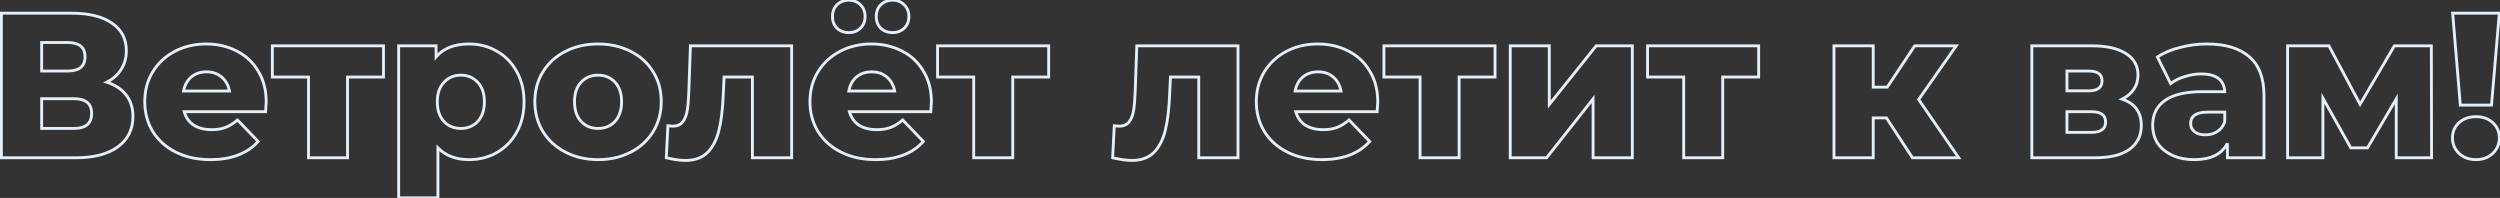 <svg width="1743" height="138" viewBox="0 0 1743 138" fill="none" xmlns="http://www.w3.org/2000/svg">
<rect x="0" y="0" width="1743" height="138" fill="#333333" stroke="none"/>
<path d="M74.404 57.296L73.957 56.402L71.767 57.496L74.097 58.248L74.404 57.296ZM87.94 66.224L87.145 66.83L87.149 66.836L87.154 66.842L87.94 66.224ZM82.18 102.368L82.773 103.173L82.775 103.172L82.18 102.368ZM0.964 110H-0.036V111H0.964V110ZM0.964 9.2V8.2H-0.036V9.2H0.964ZM78.004 16.112L77.433 16.933L77.44 16.938L77.447 16.942L78.004 16.112ZM84.484 48.368L83.642 47.828L83.637 47.836L83.632 47.844L84.484 48.368ZM29.044 49.52H28.044V50.52H29.044V49.52ZM29.044 29.648V28.648H28.044V29.648H29.044ZM29.044 68.816V67.816H28.044V68.816H29.044ZM29.044 89.552H28.044V90.552H29.044V89.552ZM74.097 58.248C79.901 60.12 84.223 62.995 87.145 66.83L88.736 65.618C85.513 61.389 80.811 58.312 74.711 56.344L74.097 58.248ZM87.154 66.842C90.162 70.67 91.692 75.434 91.692 81.2H93.692C93.692 75.062 92.054 69.842 88.726 65.606L87.154 66.842ZM91.692 81.2C91.692 89.82 88.331 96.574 81.585 101.564L82.775 103.172C90.045 97.794 93.692 90.436 93.692 81.2H91.692ZM81.587 101.563C74.912 106.476 65.314 109 52.66 109V111C65.542 111 75.624 108.436 82.773 103.173L81.587 101.563ZM52.66 109H0.964V111H52.66V109ZM1.964 110V9.2H-0.036V110H1.964ZM0.964 10.2H49.924V8.2H0.964V10.2ZM49.924 10.2C61.912 10.2 71.041 12.486 77.433 16.933L78.575 15.291C71.719 10.522 62.128 8.2 49.924 8.2V10.2ZM77.447 16.942C83.88 21.262 87.084 27.377 87.084 35.408H89.084C89.084 26.735 85.569 19.986 78.561 15.282L77.447 16.942ZM87.084 35.408C87.084 40.133 85.929 44.261 83.642 47.828L85.326 48.908C87.84 44.986 89.084 40.475 89.084 35.408H87.084ZM83.632 47.844C81.438 51.41 78.227 54.266 73.957 56.402L74.851 58.19C79.413 55.91 82.922 52.814 85.336 48.892L83.632 47.844ZM29.044 50.52H47.188V48.52H29.044V50.52ZM47.188 50.52C51.332 50.52 54.625 49.673 56.895 47.809C59.202 45.913 60.284 43.108 60.284 39.584H58.284C58.284 42.684 57.35 44.847 55.625 46.263C53.863 47.711 51.108 48.52 47.188 48.52V50.52ZM60.284 39.584C60.284 36.06 59.202 33.255 56.895 31.359C54.625 29.495 51.332 28.648 47.188 28.648V30.648C51.108 30.648 53.863 31.457 55.625 32.905C57.35 34.321 58.284 36.484 58.284 39.584H60.284ZM47.188 28.648H29.044V30.648H47.188V28.648ZM28.044 29.648V49.52H30.044V29.648H28.044ZM51.508 90.552C55.754 90.552 59.125 89.654 61.443 87.686C63.793 85.692 64.892 82.745 64.892 79.04H62.892C62.892 82.343 61.927 84.652 60.149 86.162C58.34 87.698 55.518 88.552 51.508 88.552V90.552ZM64.892 79.04C64.892 75.422 63.787 72.545 61.433 70.601C59.115 68.687 55.749 67.816 51.508 67.816V69.816C55.524 69.816 58.349 70.649 60.159 72.143C61.933 73.607 62.892 75.842 62.892 79.04H64.892ZM51.508 67.816H29.044V69.816H51.508V67.816ZM28.044 68.816V89.552H30.044V68.816H28.044ZM29.044 90.552H51.508V88.552H29.044V90.552ZM185.16 77.888V78.888H186.096L186.158 77.954L185.16 77.888ZM128.424 77.888V76.888H127.099L127.463 78.163L128.424 77.888ZM135.048 87.248L134.488 88.076L134.502 88.086L134.516 88.095L135.048 87.248ZM157.224 88.832L156.87 87.897L156.859 87.901L157.224 88.832ZM165.576 83.648L166.297 82.955L165.641 82.272L164.923 82.891L165.576 83.648ZM179.976 98.624L180.72 99.292L181.341 98.601L180.697 97.931L179.976 98.624ZM122.664 106.112L123.112 105.218L122.664 106.112ZM106.536 91.712L105.682 92.232L105.688 92.242L106.536 91.712ZM106.392 50.24L105.538 49.72L105.536 49.724L106.392 50.24ZM121.8 35.84L121.332 34.956L121.8 35.84ZM165 35.552L164.542 36.441L164.553 36.446L165 35.552ZM179.976 49.52L179.116 50.031L179.121 50.038L179.126 50.046L179.976 49.52ZM133.32 53.696L132.68 52.928L132.674 52.933L132.667 52.939L133.32 53.696ZM127.992 63.488L127.009 63.305L126.789 64.488H127.992V63.488ZM159.96 63.488V64.488H161.164L160.943 63.305L159.96 63.488ZM154.488 53.696L153.835 54.453L153.842 54.459L153.848 54.464L154.488 53.696ZM184.592 71.12C184.592 71.113 184.592 71.141 184.587 71.238C184.583 71.323 184.576 71.44 184.567 71.592C184.549 71.896 184.522 72.329 184.486 72.892C184.414 74.019 184.307 75.662 184.163 77.822L186.158 77.954C186.444 73.671 186.592 71.356 186.592 71.12H184.592ZM185.16 76.888H128.424V78.888H185.16V76.888ZM127.463 78.163C128.675 82.405 131.016 85.728 134.488 88.076L135.609 86.42C132.552 84.352 130.478 81.435 129.386 77.613L127.463 78.163ZM134.516 88.095C138.072 90.33 142.444 91.416 147.576 91.416V89.416C142.724 89.416 138.745 88.39 135.58 86.401L134.516 88.095ZM147.576 91.416C151.41 91.416 154.757 90.876 157.59 89.763L156.859 87.901C154.316 88.9 151.23 89.416 147.576 89.416V91.416ZM157.579 89.767C160.494 88.661 163.377 86.864 166.229 84.405L164.923 82.891C162.208 85.232 159.522 86.891 156.87 87.897L157.579 89.767ZM164.855 84.341L179.255 99.317L180.697 97.931L166.297 82.955L164.855 84.341ZM179.232 97.956C171.889 106.136 161.107 110.296 146.712 110.296V112.296C161.502 112.296 172.896 108.008 180.72 99.292L179.232 97.956ZM146.712 110.296C137.72 110.296 129.862 108.593 123.112 105.218L122.217 107.006C129.291 110.543 137.465 112.296 146.712 112.296V110.296ZM123.112 105.218C116.353 101.838 111.12 97.159 107.384 91.182L105.688 92.242C109.632 98.552 115.152 103.474 122.217 107.006L123.112 105.218ZM107.39 91.192C103.749 85.217 101.92 78.44 101.92 70.832H99.92C99.92 78.776 101.835 85.919 105.682 92.232L107.39 91.192ZM101.92 70.832C101.92 63.318 103.703 56.635 107.249 50.757L105.536 49.724C101.786 55.941 99.92 62.986 99.92 70.832H101.92ZM107.246 50.76C110.894 44.774 115.895 40.098 122.268 36.724L121.332 34.956C114.65 38.494 109.379 43.418 105.538 49.72L107.246 50.76ZM122.268 36.724C128.637 33.352 135.818 31.656 143.832 31.656V29.656C135.527 29.656 128.019 31.416 121.332 34.956L122.268 36.724ZM143.832 31.656C151.464 31.656 158.361 33.256 164.542 36.441L165.458 34.663C158.968 31.32 151.753 29.656 143.832 29.656V31.656ZM164.553 36.446C170.716 39.528 175.565 44.05 179.116 50.031L180.836 49.01C177.091 42.702 171.957 37.912 165.448 34.658L164.553 36.446ZM179.126 50.046C182.756 55.91 184.592 62.921 184.592 71.12H186.592C186.592 62.615 184.684 55.225 180.827 48.994L179.126 50.046ZM143.976 49.096C139.55 49.096 135.763 50.359 132.68 52.928L133.96 54.464C136.638 52.233 139.955 51.096 143.976 51.096V49.096ZM132.667 52.939C129.687 55.508 127.813 58.987 127.009 63.305L128.975 63.671C129.708 59.733 131.386 56.684 133.973 54.453L132.667 52.939ZM127.992 64.488H159.96V62.488H127.992V64.488ZM160.943 63.305C160.138 58.977 158.209 55.495 155.128 52.928L153.848 54.464C156.528 56.697 158.246 59.743 158.977 63.671L160.943 63.305ZM155.141 52.939C152.149 50.359 148.402 49.096 143.976 49.096V51.096C147.999 51.096 151.26 52.233 153.835 54.453L155.141 52.939ZM267.357 53.696V54.696H268.357V53.696H267.357ZM242.301 53.696V52.696H241.301V53.696H242.301ZM242.301 110V111H243.301V110H242.301ZM215.085 110H214.085V111H215.085V110ZM215.085 53.696H216.085V52.696H215.085V53.696ZM189.885 53.696H188.885V54.696H189.885V53.696ZM189.885 31.952V30.952H188.885V31.952H189.885ZM267.357 31.952H268.357V30.952H267.357V31.952ZM267.357 52.696H242.301V54.696H267.357V52.696ZM241.301 53.696V110H243.301V53.696H241.301ZM242.301 109H215.085V111H242.301V109ZM216.085 110V53.696H214.085V110H216.085ZM215.085 52.696H189.885V54.696H215.085V52.696ZM190.885 53.696V31.952H188.885V53.696H190.885ZM189.885 32.952H267.357V30.952H189.885V32.952ZM266.357 31.952V53.696H268.357V31.952H266.357ZM346.358 35.696L345.854 36.56L345.863 36.565L345.871 36.569L346.358 35.696ZM360.182 49.808L359.305 50.288L359.309 50.296L359.314 50.304L360.182 49.808ZM360.182 92.288L359.311 91.798L359.308 91.802L360.182 92.288ZM346.358 106.4L346.851 107.27L346.856 107.267L346.358 106.4ZM305.318 103.088L306.032 102.387L304.318 100.643V103.088H305.318ZM305.318 137.936V138.936H306.318V137.936H305.318ZM277.958 137.936H276.958V138.936H277.958V137.936ZM277.958 31.952V30.952H276.958V31.952H277.958ZM304.022 31.952H305.022V30.952H304.022V31.952ZM304.022 39.728H303.022V42.47L304.787 40.372L304.022 39.728ZM333.11 84.656L333.838 85.341L333.843 85.336L333.848 85.331L333.11 84.656ZM333.11 57.44L332.372 58.115L332.377 58.12L332.382 58.125L333.11 57.44ZM309.494 57.44L310.222 58.125L310.227 58.12L310.232 58.115L309.494 57.44ZM309.494 84.656L308.756 85.331L308.761 85.336L308.766 85.341L309.494 84.656ZM327.062 31.656C334.001 31.656 340.257 33.295 345.854 36.56L346.862 34.832C340.939 31.377 334.331 29.656 327.062 29.656V31.656ZM345.871 36.569C351.555 39.737 356.031 44.301 359.305 50.288L361.06 49.328C357.613 43.026 352.873 38.182 346.845 34.822L345.871 36.569ZM359.314 50.304C362.671 56.179 364.366 63.058 364.366 70.976H366.366C366.366 62.766 364.606 55.533 361.05 49.312L359.314 50.304ZM364.366 70.976C364.366 78.893 362.671 85.824 359.311 91.798L361.054 92.778C364.605 86.464 366.366 79.187 366.366 70.976H364.366ZM359.308 91.802C356.034 97.695 351.555 102.266 345.861 105.533L346.856 107.267C352.874 103.814 357.61 98.977 361.056 92.774L359.308 91.802ZM345.865 105.53C340.266 108.703 334.006 110.296 327.062 110.296V112.296C334.326 112.296 340.93 110.625 346.851 107.27L345.865 105.53ZM327.062 110.296C318.156 110.296 311.184 107.632 306.032 102.387L304.605 103.789C310.204 109.488 317.728 112.296 327.062 112.296V110.296ZM304.318 103.088V137.936H306.318V103.088H304.318ZM305.318 136.936H277.958V138.936H305.318V136.936ZM278.958 137.936V31.952H276.958V137.936H278.958ZM277.958 32.952H304.022V30.952H277.958V32.952ZM303.022 31.952V39.728H305.022V31.952H303.022ZM304.787 40.372C309.632 34.613 316.99 31.656 327.062 31.656V29.656C316.59 29.656 308.589 32.747 303.257 39.084L304.787 40.372ZM321.302 90.552C326.356 90.552 330.563 88.822 333.838 85.341L332.382 83.971C329.513 87.019 325.848 88.552 321.302 88.552V90.552ZM333.848 85.331C337.13 81.741 338.718 76.917 338.718 70.976H336.718C336.718 76.555 335.234 80.851 332.372 83.981L333.848 85.331ZM338.718 70.976C338.718 65.037 337.131 60.252 333.838 56.755L332.382 58.125C335.234 61.156 336.718 65.395 336.718 70.976H338.718ZM333.848 56.765C330.575 53.186 326.366 51.4 321.302 51.4V53.4C325.839 53.4 329.501 54.974 332.372 58.115L333.848 56.765ZM321.302 51.4C316.239 51.4 312.029 53.186 308.756 56.765L310.232 58.115C313.103 54.974 316.766 53.4 321.302 53.4V51.4ZM308.766 56.755C305.474 60.252 303.886 65.037 303.886 70.976H305.886C305.886 65.395 307.371 61.156 310.222 58.125L308.766 56.755ZM303.886 70.976C303.886 76.917 305.474 81.741 308.756 85.331L310.232 83.981C307.37 80.851 305.886 76.555 305.886 70.976H303.886ZM308.766 85.341C312.041 88.822 316.248 90.552 321.302 90.552V88.552C316.756 88.552 313.091 87.019 310.222 83.971L308.766 85.341ZM394.345 106.112L394.802 105.223L394.345 106.112ZM378.505 91.712L377.651 92.232L377.657 92.242L378.505 91.712ZM378.505 50.096L377.657 49.566L377.651 49.576L378.505 50.096ZM394.201 35.84L394.653 36.732L394.658 36.729L394.201 35.84ZM439.705 35.84L439.248 36.729L439.258 36.734L439.705 35.84ZM455.401 50.096L454.547 50.616L454.551 50.622L455.401 50.096ZM455.401 91.712L456.255 92.232L455.401 91.712ZM439.705 106.112L439.248 105.223L439.705 106.112ZM428.761 84.656L429.489 85.341L429.494 85.336L429.499 85.331L428.761 84.656ZM428.761 57.296L429.489 56.611L428.761 57.296ZM405.145 57.296L404.417 56.611L405.145 57.296ZM405.145 84.656L404.407 85.331L404.412 85.336L404.417 85.341L405.145 84.656ZM416.953 110.296C408.743 110.296 401.367 108.599 394.802 105.223L393.888 107.001C400.764 110.537 408.459 112.296 416.953 112.296V110.296ZM394.802 105.223C388.235 101.845 383.093 97.166 379.353 91.182L377.657 92.242C381.597 98.546 387.015 103.467 393.888 107.001L394.802 105.223ZM379.359 91.192C375.718 85.217 373.889 78.44 373.889 70.832H371.889C371.889 78.776 373.804 85.919 377.651 92.232L379.359 91.192ZM373.889 70.832C373.889 63.323 375.717 56.593 379.359 50.616L377.651 49.576C373.805 55.887 371.889 62.981 371.889 70.832H373.889ZM379.353 50.626C383.094 44.64 388.188 40.012 394.653 36.732L393.749 34.948C386.967 38.388 381.596 43.264 377.657 49.566L379.353 50.626ZM394.658 36.729C401.221 33.354 408.645 31.656 416.953 31.656V29.656C408.365 29.656 400.621 31.414 393.744 34.951L394.658 36.729ZM416.953 31.656C425.261 31.656 432.685 33.354 439.248 36.729L440.162 34.951C433.285 31.414 425.541 29.656 416.953 29.656V31.656ZM439.258 36.734C445.818 40.014 450.905 44.64 454.547 50.616L456.255 49.576C452.409 43.264 447.033 38.386 440.152 34.946L439.258 36.734ZM454.551 50.622C458.188 56.498 460.017 63.224 460.017 70.832H462.017C462.017 62.888 460.102 55.79 456.251 49.57L454.551 50.622ZM460.017 70.832C460.017 78.44 458.188 85.217 454.547 91.192L456.255 92.232C460.102 85.919 462.017 78.776 462.017 70.832H460.017ZM454.547 91.192C450.904 97.171 445.813 101.846 439.248 105.223L440.162 107.001C447.037 103.466 452.41 98.541 456.255 92.232L454.547 91.192ZM439.248 105.223C432.685 108.598 425.261 110.296 416.953 110.296V112.296C425.541 112.296 433.285 110.538 440.162 107.001L439.248 105.223ZM416.953 90.552C422.007 90.552 426.214 88.822 429.489 85.341L428.033 83.971C425.164 87.019 421.499 88.552 416.953 88.552V90.552ZM429.499 85.331C432.784 81.738 434.369 76.864 434.369 70.832H432.369C432.369 76.512 430.883 80.854 428.023 83.981L429.499 85.331ZM434.369 70.832C434.369 64.893 432.781 60.108 429.489 56.611L428.033 57.981C430.885 61.011 432.369 65.251 432.369 70.832H434.369ZM429.489 56.611C426.214 53.13 422.007 51.4 416.953 51.4V53.4C421.499 53.4 425.164 54.934 428.033 57.981L429.489 56.611ZM416.953 51.4C411.899 51.4 407.692 53.13 404.417 56.611L405.873 57.981C408.742 54.934 412.407 53.4 416.953 53.4V51.4ZM404.417 56.611C401.125 60.108 399.537 64.893 399.537 70.832H401.537C401.537 65.251 403.021 61.011 405.873 57.981L404.417 56.611ZM399.537 70.832C399.537 76.864 401.123 81.738 404.407 85.331L405.883 83.981C403.024 80.854 401.537 76.512 401.537 70.832H399.537ZM404.417 85.341C407.692 88.822 411.899 90.552 416.953 90.552V88.552C412.407 88.552 408.742 87.019 405.873 83.971L404.417 85.341ZM551.931 31.952H552.931V30.952H551.931V31.952ZM551.931 110V111H552.931V110H551.931ZM524.571 110H523.571V111H524.571V110ZM524.571 53.696H525.571V52.696H524.571V53.696ZM504.843 53.696V52.696H503.89L503.844 53.648L504.843 53.696ZM504.267 65.648L503.268 65.6L503.267 65.61L504.267 65.648ZM501.243 90.848L500.272 90.609L501.243 90.848ZM493.179 106.4L493.876 107.116L493.886 107.107L493.179 106.4ZM464.523 110L463.524 109.948L463.481 110.788L464.3 110.975L464.523 110ZM465.675 87.68L465.785 86.686L464.731 86.569L464.676 87.629L465.675 87.68ZM475.899 85.088L476.679 85.713L475.899 85.088ZM479.067 77.456L480.05 77.635L480.051 77.63L479.067 77.456ZM480.219 64.496L481.218 64.532V64.531L480.219 64.496ZM481.371 31.952V30.952H480.405L480.371 31.917L481.371 31.952ZM550.931 31.952V110H552.931V31.952H550.931ZM551.931 109H524.571V111H551.931V109ZM525.571 110V53.696H523.571V110H525.571ZM524.571 52.696H504.843V54.696H524.571V52.696ZM503.844 53.648L503.268 65.6L505.265 65.696L505.841 53.744L503.844 53.648ZM503.267 65.61C502.885 75.748 501.881 84.075 500.272 90.609L502.214 91.087C503.868 84.374 504.88 75.9 505.266 65.686L503.267 65.61ZM500.272 90.609C498.671 97.106 496.054 102.11 492.471 105.693L493.886 107.107C497.791 103.202 500.55 97.838 502.214 91.087L500.272 90.609ZM492.481 105.684C488.967 109.107 484.106 110.872 477.771 110.872V112.872C484.491 112.872 489.902 110.989 493.876 107.116L492.481 105.684ZM477.771 110.872C474.519 110.872 470.186 110.266 464.745 109.025L464.3 110.975C469.804 112.23 474.303 112.872 477.771 112.872V110.872ZM465.521 110.052L466.673 87.731L464.676 87.629L463.524 109.948L465.521 110.052ZM465.564 88.674C467.283 88.865 468.49 88.968 469.131 88.968V86.968C468.619 86.968 467.522 86.879 465.785 86.686L465.564 88.674ZM469.131 88.968C472.34 88.968 474.913 87.92 476.679 85.713L475.118 84.463C473.812 86.096 471.874 86.968 469.131 86.968V88.968ZM476.679 85.713C478.346 83.629 479.454 80.917 480.05 77.635L478.083 77.277C477.527 80.331 476.523 82.707 475.118 84.463L476.679 85.713ZM480.051 77.63C480.639 74.301 481.025 69.929 481.218 64.532L479.219 64.46C479.028 69.815 478.646 74.083 478.082 77.282L480.051 77.63ZM481.218 64.531L482.37 31.987L480.371 31.917L479.219 64.461L481.218 64.531ZM481.371 32.952H551.931V30.952H481.371V32.952ZM648.942 77.888V78.888H649.877L649.939 77.954L648.942 77.888ZM592.206 77.888V76.888H590.88L591.244 78.163L592.206 77.888ZM598.83 87.248L598.269 88.076L598.283 88.086L598.297 88.095L598.83 87.248ZM621.006 88.832L620.651 87.897L620.64 87.901L621.006 88.832ZM629.358 83.648L630.078 82.955L629.422 82.272L628.705 82.891L629.358 83.648ZM643.758 98.624L644.502 99.292L645.122 98.601L644.478 97.931L643.758 98.624ZM586.446 106.112L586.893 105.218L586.446 106.112ZM570.318 91.712L569.464 92.232L569.47 92.242L570.318 91.712ZM570.174 50.24L569.32 49.72L569.317 49.724L570.174 50.24ZM585.582 35.84L585.114 34.956L585.582 35.84ZM628.782 35.552L628.324 36.441L628.334 36.446L628.782 35.552ZM643.758 49.52L642.898 50.031L642.902 50.038L642.907 50.046L643.758 49.52ZM597.102 53.696L596.461 52.928L596.455 52.933L596.449 52.939L597.102 53.696ZM591.774 63.488L590.79 63.305L590.57 64.488H591.774V63.488ZM623.742 63.488V64.488H624.945L624.725 63.305L623.742 63.488ZM618.27 53.696L617.617 54.453L617.623 54.459L617.629 54.464L618.27 53.696ZM583.566 19.712L582.858 20.419L582.875 20.435L582.891 20.451L583.566 19.712ZM583.566 3.296L582.874 2.573L582.866 2.581L582.858 2.589L583.566 3.296ZM599.838 3.296L599.13 4.003L599.138 4.011L599.146 4.019L599.838 3.296ZM599.838 19.712L600.528 20.435L600.529 20.435L599.838 19.712ZM614.094 19.712L613.386 20.419L613.403 20.435L613.419 20.451L614.094 19.712ZM614.094 3.296L613.402 2.573L613.394 2.581L613.386 2.589L614.094 3.296ZM630.366 3.296L629.658 4.003L629.666 4.011L629.674 4.019L630.366 3.296ZM630.366 19.712L631.056 20.435L631.057 20.435L630.366 19.712ZM648.374 71.12C648.374 71.113 648.373 71.141 648.368 71.238C648.364 71.323 648.357 71.44 648.348 71.592C648.33 71.896 648.304 72.329 648.268 72.892C648.196 74.019 648.088 75.662 647.944 77.822L649.939 77.954C650.225 73.671 650.374 71.356 650.374 71.12H648.374ZM648.942 76.888H592.206V78.888H648.942V76.888ZM591.244 78.163C592.456 82.405 594.798 85.728 598.269 88.076L599.39 86.42C596.334 84.352 594.259 81.435 593.167 77.613L591.244 78.163ZM598.297 88.095C601.853 90.33 606.226 91.416 611.358 91.416V89.416C606.506 89.416 602.526 88.39 599.362 86.401L598.297 88.095ZM611.358 91.416C615.191 91.416 618.538 90.876 621.371 89.763L620.64 87.901C618.097 88.9 615.012 89.416 611.358 89.416V91.416ZM621.36 89.767C624.275 88.661 627.158 86.864 630.01 84.405L628.705 82.891C625.989 85.232 623.304 86.891 620.651 87.897L621.36 89.767ZM628.637 84.341L643.037 99.317L644.478 97.931L630.078 82.955L628.637 84.341ZM643.013 97.956C635.67 106.136 624.888 110.296 610.494 110.296V112.296C625.283 112.296 636.677 108.008 644.502 99.292L643.013 97.956ZM610.494 110.296C601.501 110.296 593.643 108.593 586.893 105.218L585.998 107.006C593.072 110.543 601.246 112.296 610.494 112.296V110.296ZM586.893 105.218C580.134 101.838 574.901 97.159 571.166 91.182L569.47 92.242C573.414 98.552 578.933 103.474 585.998 107.006L586.893 105.218ZM571.172 91.192C567.531 85.217 565.702 78.44 565.702 70.832H563.702C563.702 78.776 565.616 85.919 569.464 92.232L571.172 91.192ZM565.702 70.832C565.702 63.318 567.484 56.635 571.03 50.757L569.317 49.724C565.567 55.941 563.702 62.986 563.702 70.832H565.702ZM571.028 50.76C574.675 44.774 579.676 40.098 586.049 36.724L585.114 34.956C578.431 38.494 573.16 43.418 569.32 49.72L571.028 50.76ZM586.049 36.724C592.419 33.352 599.599 31.656 607.614 31.656V29.656C599.308 29.656 591.8 31.416 585.114 34.956L586.049 36.724ZM607.614 31.656C615.245 31.656 622.142 33.256 628.324 36.441L629.24 34.663C622.749 31.32 615.534 29.656 607.614 29.656V31.656ZM628.334 36.446C634.497 39.528 639.347 44.05 642.898 50.031L644.617 49.01C640.872 42.702 635.738 37.912 629.229 34.658L628.334 36.446ZM642.907 50.046C646.537 55.91 648.374 62.921 648.374 71.12H650.374C650.374 62.615 648.466 55.225 644.608 48.994L642.907 50.046ZM607.758 49.096C603.331 49.096 599.544 50.359 596.461 52.928L597.742 54.464C600.419 52.233 603.736 51.096 607.758 51.096V49.096ZM596.449 52.939C593.468 55.508 591.594 58.987 590.79 63.305L592.757 63.671C593.489 59.733 595.167 56.684 597.755 54.453L596.449 52.939ZM591.774 64.488H623.742V62.488H591.774V64.488ZM624.725 63.305C623.919 58.977 621.99 55.495 618.91 52.928L617.629 54.464C620.309 56.697 622.028 59.743 622.758 63.671L624.725 63.305ZM618.922 52.939C615.93 50.359 612.183 49.096 607.758 49.096V51.096C611.78 51.096 615.041 52.233 617.617 54.453L618.922 52.939ZM591.774 21.736C588.734 21.736 586.246 20.805 584.24 18.974L582.891 20.451C585.301 22.651 588.285 23.736 591.774 23.736V21.736ZM584.273 19.005C582.372 17.105 581.398 14.635 581.398 11.504H579.398C579.398 15.093 580.535 18.095 582.858 20.419L584.273 19.005ZM581.398 11.504C581.398 8.373 582.372 5.903 584.273 4.003L582.858 2.589C580.535 4.913 579.398 7.915 579.398 11.504H581.398ZM584.257 4.019C586.265 2.098 588.748 1.128 591.774 1.128V-0.872C588.271 -0.872 585.282 0.27 582.874 2.573L584.257 4.019ZM591.774 1.128C594.799 1.128 597.224 2.097 599.13 4.003L600.545 2.589C598.227 0.271 595.276 -0.872 591.774 -0.872V1.128ZM599.146 4.019C601.136 5.922 602.15 8.387 602.15 11.504H604.15C604.15 7.901 602.955 4.894 600.529 2.573L599.146 4.019ZM602.15 11.504C602.15 14.621 601.136 17.086 599.146 18.989L600.529 20.435C602.955 18.114 604.15 15.107 604.15 11.504H602.15ZM599.147 18.989C597.244 20.806 594.813 21.736 591.774 21.736V23.736C595.262 23.736 598.208 22.65 600.528 20.435L599.147 18.989ZM622.302 21.736C619.262 21.736 616.774 20.805 614.768 18.974L613.419 20.451C615.829 22.651 618.813 23.736 622.302 23.736V21.736ZM614.801 19.005C612.9 17.105 611.926 14.635 611.926 11.504H609.926C609.926 15.093 611.063 18.095 613.386 20.419L614.801 19.005ZM611.926 11.504C611.926 8.373 612.9 5.903 614.801 4.003L613.386 2.589C611.063 4.913 609.926 7.915 609.926 11.504H611.926ZM614.785 4.019C616.793 2.098 619.276 1.128 622.302 1.128V-0.872C618.799 -0.872 615.81 0.27 613.402 2.573L614.785 4.019ZM622.302 1.128C625.327 1.128 627.752 2.097 629.658 4.003L631.073 2.589C628.755 0.271 625.804 -0.872 622.302 -0.872V1.128ZM629.674 4.019C631.664 5.922 632.678 8.387 632.678 11.504H634.678C634.678 7.901 633.483 4.894 631.057 2.573L629.674 4.019ZM632.678 11.504C632.678 14.621 631.664 17.086 629.674 18.989L631.057 20.435C633.483 18.114 634.678 15.107 634.678 11.504H632.678ZM629.675 18.989C627.772 20.806 625.341 21.736 622.302 21.736V23.736C625.79 23.736 628.735 22.65 631.056 20.435L629.675 18.989ZM731.139 53.696V54.696H732.139V53.696H731.139ZM706.083 53.696V52.696H705.083V53.696H706.083ZM706.083 110V111H707.083V110H706.083ZM678.867 110H677.867V111H678.867V110ZM678.867 53.696H679.867V52.696H678.867V53.696ZM653.667 53.696H652.667V54.696H653.667V53.696ZM653.667 31.952V30.952H652.667V31.952H653.667ZM731.139 31.952H732.139V30.952H731.139V31.952ZM731.139 52.696H706.083V54.696H731.139V52.696ZM705.083 53.696V110H707.083V53.696H705.083ZM706.083 109H678.867V111H706.083V109ZM679.867 110V53.696H677.867V110H679.867ZM678.867 52.696H653.667V54.696H678.867V52.696ZM654.667 53.696V31.952H652.667V53.696H654.667ZM653.667 32.952H731.139V30.952H653.667V32.952ZM730.139 31.952V53.696H732.139V31.952H730.139ZM863.134 31.952H864.134V30.952H863.134V31.952ZM863.134 110V111H864.134V110H863.134ZM835.774 110H834.774V111H835.774V110ZM835.774 53.696H836.774V52.696H835.774V53.696ZM816.046 53.696V52.696H815.093L815.047 53.648L816.046 53.696ZM815.47 65.648L814.471 65.6L814.47 65.61L815.47 65.648ZM812.446 90.848L811.475 90.609L812.446 90.848ZM804.382 106.4L805.08 107.116L805.089 107.107L804.382 106.4ZM775.726 110L774.727 109.948L774.684 110.788L775.503 110.975L775.726 110ZM776.878 87.68L776.988 86.686L775.934 86.569L775.879 87.629L776.878 87.68ZM787.102 85.088L787.883 85.713L787.102 85.088ZM790.27 77.456L791.254 77.635L791.254 77.63L790.27 77.456ZM791.422 64.496L792.421 64.532V64.531L791.422 64.496ZM792.574 31.952V30.952H791.608L791.574 31.917L792.574 31.952ZM862.134 31.952V110H864.134V31.952H862.134ZM863.134 109H835.774V111H863.134V109ZM836.774 110V53.696H834.774V110H836.774ZM835.774 52.696H816.046V54.696H835.774V52.696ZM815.047 53.648L814.471 65.6L816.469 65.696L817.045 53.744L815.047 53.648ZM814.47 65.61C814.088 75.748 813.085 84.075 811.475 90.609L813.417 91.087C815.071 84.374 816.084 75.9 816.469 65.686L814.47 65.61ZM811.475 90.609C809.874 97.106 807.257 102.11 803.675 105.693L805.089 107.107C808.994 103.202 811.753 97.838 813.417 91.087L811.475 90.609ZM803.684 105.684C800.17 109.107 795.309 110.872 788.974 110.872V112.872C795.694 112.872 801.105 110.989 805.08 107.116L803.684 105.684ZM788.974 110.872C785.722 110.872 781.389 110.266 775.948 109.025L775.503 110.975C781.007 112.23 785.506 112.872 788.974 112.872V110.872ZM776.724 110.052L777.876 87.731L775.879 87.629L774.727 109.948L776.724 110.052ZM776.767 88.674C778.486 88.865 779.693 88.968 780.334 88.968V86.968C779.822 86.968 778.726 86.879 776.988 86.686L776.767 88.674ZM780.334 88.968C783.543 88.968 786.117 87.92 787.883 85.713L786.321 84.463C785.015 86.096 783.077 86.968 780.334 86.968V88.968ZM787.883 85.713C789.549 83.629 790.657 80.917 791.254 77.635L789.286 77.277C788.731 80.331 787.726 82.707 786.321 84.463L787.883 85.713ZM791.254 77.63C791.842 74.301 792.228 69.929 792.421 64.532L790.422 64.46C790.231 69.815 789.849 74.083 789.285 77.282L791.254 77.63ZM792.421 64.531L793.573 31.987L791.574 31.917L790.422 64.461L792.421 64.531ZM792.574 32.952H863.134V30.952H792.574V32.952ZM960.145 77.888V78.888H961.08L961.142 77.954L960.145 77.888ZM903.409 77.888V76.888H902.083L902.447 78.163L903.409 77.888ZM910.033 87.248L909.472 88.076L909.486 88.086L909.501 88.095L910.033 87.248ZM932.209 88.832L931.854 87.897L931.843 87.901L932.209 88.832ZM940.561 83.648L941.282 82.955L940.625 82.272L939.908 82.891L940.561 83.648ZM954.961 98.624L955.705 99.292L956.326 98.601L955.682 97.931L954.961 98.624ZM897.649 106.112L898.096 105.218L897.649 106.112ZM881.521 91.712L880.667 92.232L880.673 92.242L881.521 91.712ZM881.377 50.24L880.523 49.72L880.52 49.724L881.377 50.24ZM896.785 35.84L896.317 34.956L896.785 35.84ZM939.985 35.552L939.527 36.441L939.537 36.446L939.985 35.552ZM954.961 49.52L954.101 50.031L954.106 50.038L954.11 50.046L954.961 49.52ZM908.305 53.696L907.664 52.928L907.658 52.933L907.652 52.939L908.305 53.696ZM902.977 63.488L901.994 63.305L901.773 64.488H902.977V63.488ZM934.945 63.488V64.488H936.148L935.928 63.305L934.945 63.488ZM929.473 53.696L928.82 54.453L928.826 54.459L928.833 54.464L929.473 53.696ZM959.577 71.12C959.577 71.113 959.576 71.141 959.571 71.238C959.567 71.323 959.56 71.44 959.551 71.592C959.534 71.896 959.507 72.329 959.471 72.892C959.399 74.019 959.291 75.662 959.147 77.822L961.142 77.954C961.428 73.671 961.577 71.356 961.577 71.12H959.577ZM960.145 76.888H903.409V78.888H960.145V76.888ZM902.447 78.163C903.659 82.405 906.001 85.728 909.472 88.076L910.593 86.42C907.537 84.352 905.462 81.435 904.37 77.613L902.447 78.163ZM909.501 88.095C913.056 90.33 917.429 91.416 922.561 91.416V89.416C917.709 89.416 913.729 88.39 910.565 86.401L909.501 88.095ZM922.561 91.416C926.395 91.416 929.741 90.876 932.574 89.763L931.843 87.901C929.3 88.9 926.215 89.416 922.561 89.416V91.416ZM932.563 89.767C935.479 88.661 938.361 86.864 941.214 84.405L939.908 82.891C937.192 85.232 934.507 86.891 931.854 87.897L932.563 89.767ZM939.84 84.341L954.24 99.317L955.682 97.931L941.282 82.955L939.84 84.341ZM954.217 97.956C946.873 106.136 936.091 110.296 921.697 110.296V112.296C936.486 112.296 947.88 108.008 955.705 99.292L954.217 97.956ZM921.697 110.296C912.704 110.296 904.846 108.593 898.096 105.218L897.201 107.006C904.275 110.543 912.449 112.296 921.697 112.296V110.296ZM898.096 105.218C891.337 101.838 886.105 97.159 882.369 91.182L880.673 92.242C884.617 98.552 890.136 103.474 897.201 107.006L898.096 105.218ZM882.375 91.192C878.734 85.217 876.905 78.44 876.905 70.832H874.905C874.905 78.776 876.82 85.919 880.667 92.232L882.375 91.192ZM876.905 70.832C876.905 63.318 878.687 56.635 882.233 50.757L880.52 49.724C876.77 55.941 874.905 62.986 874.905 70.832H876.905ZM882.231 50.76C885.878 44.774 890.879 40.098 897.253 36.724L896.317 34.956C889.634 38.494 884.363 43.418 880.523 49.72L882.231 50.76ZM897.253 36.724C903.622 33.352 910.802 31.656 918.817 31.656V29.656C910.511 29.656 903.004 31.416 896.317 34.956L897.253 36.724ZM918.817 31.656C926.448 31.656 933.345 33.256 939.527 36.441L940.443 34.663C933.952 31.32 926.737 29.656 918.817 29.656V31.656ZM939.537 36.446C945.7 39.528 950.55 44.05 954.101 50.031L955.821 49.01C952.076 42.702 946.941 37.912 940.432 34.658L939.537 36.446ZM954.11 50.046C957.741 55.91 959.577 62.921 959.577 71.12H961.577C961.577 62.615 959.669 55.225 955.811 48.994L954.11 50.046ZM918.961 49.096C914.534 49.096 910.747 50.359 907.664 52.928L908.945 54.464C911.622 52.233 914.939 51.096 918.961 51.096V49.096ZM907.652 52.939C904.671 55.508 902.797 58.987 901.994 63.305L903.96 63.671C904.692 59.733 906.37 56.684 908.958 54.453L907.652 52.939ZM902.977 64.488H934.945V62.488H902.977V64.488ZM935.928 63.305C935.123 58.977 933.193 55.495 930.113 52.928L928.833 54.464C931.512 56.697 933.231 59.743 933.962 63.671L935.928 63.305ZM930.126 52.939C927.133 50.359 923.386 49.096 918.961 49.096V51.096C922.983 51.096 926.244 52.233 928.82 54.453L930.126 52.939ZM1042.34 53.696V54.696H1043.34V53.696H1042.34ZM1017.29 53.696V52.696H1016.29V53.696H1017.29ZM1017.29 110V111H1018.29V110H1017.29ZM990.07 110H989.07V111H990.07V110ZM990.07 53.696H991.07V52.696H990.07V53.696ZM964.87 53.696H963.87V54.696H964.87V53.696ZM964.87 31.952V30.952H963.87V31.952H964.87ZM1042.34 31.952H1043.34V30.952H1042.34V31.952ZM1042.34 52.696H1017.29V54.696H1042.34V52.696ZM1016.29 53.696V110H1018.29V53.696H1016.29ZM1017.29 109H990.07V111H1017.29V109ZM991.07 110V53.696H989.07V110H991.07ZM990.07 52.696H964.87V54.696H990.07V52.696ZM965.87 53.696V31.952H963.87V53.696H965.87ZM964.87 32.952H1042.34V30.952H964.87V32.952ZM1041.34 31.952V53.696H1043.34V31.952H1041.34ZM1052.94 31.952V30.952H1051.94V31.952H1052.94ZM1080.16 31.952H1081.16V30.952H1080.16V31.952ZM1080.16 72.848H1079.16V75.701L1080.94 73.472L1080.16 72.848ZM1112.85 31.952V30.952H1112.37L1112.07 31.328L1112.85 31.952ZM1138.05 31.952H1139.05V30.952H1138.05V31.952ZM1138.05 110V111H1139.05V110H1138.05ZM1110.69 110H1109.69V111H1110.69V110ZM1110.69 68.96H1111.69V66.079L1109.9 68.34L1110.69 68.96ZM1078.29 110V111H1078.77L1079.07 110.62L1078.29 110ZM1052.94 110H1051.94V111H1052.94V110ZM1052.94 32.952H1080.16V30.952H1052.94V32.952ZM1079.16 31.952V72.848H1081.16V31.952H1079.16ZM1080.94 73.472L1113.63 32.576L1112.07 31.328L1079.38 72.224L1080.94 73.472ZM1112.85 32.952H1138.05V30.952H1112.85V32.952ZM1137.05 31.952V110H1139.05V31.952H1137.05ZM1138.05 109H1110.69V111H1138.05V109ZM1111.69 110V68.96H1109.69V110H1111.69ZM1109.9 68.34L1077.5 109.38L1079.07 110.62L1111.47 69.58L1109.9 68.34ZM1078.29 109H1052.94V111H1078.29V109ZM1053.94 110V31.952H1051.94V110H1053.94ZM1226.14 53.696V54.696H1227.14V53.696H1226.14ZM1201.08 53.696V52.696H1200.08V53.696H1201.08ZM1201.08 110V111H1202.08V110H1201.08ZM1173.87 110H1172.87V111H1173.87V110ZM1173.87 53.696H1174.87V52.696H1173.87V53.696ZM1148.67 53.696H1147.67V54.696H1148.67V53.696ZM1148.67 31.952V30.952H1147.67V31.952H1148.67ZM1226.14 31.952H1227.14V30.952H1226.14V31.952ZM1226.14 52.696H1201.08V54.696H1226.14V52.696ZM1200.08 53.696V110H1202.08V53.696H1200.08ZM1201.08 109H1173.87V111H1201.08V109ZM1174.87 110V53.696H1172.87V110H1174.87ZM1173.87 52.696H1148.67V54.696H1173.87V52.696ZM1149.67 53.696V31.952H1147.67V53.696H1149.67ZM1148.67 32.952H1226.14V30.952H1148.67V32.952ZM1225.14 31.952V53.696H1227.14V31.952H1225.14ZM1315.22 82.208L1316.06 81.661L1315.76 81.208H1315.22V82.208ZM1306.01 82.208V81.208H1305.01V82.208H1306.01ZM1306.01 110V111H1307.01V110H1306.01ZM1278.65 110H1277.65V111H1278.65V110ZM1278.65 31.952V30.952H1277.65V31.952H1278.65ZM1306.01 31.952H1307.01V30.952H1306.01V31.952ZM1306.01 60.752H1305.01V61.752H1306.01V60.752ZM1315.8 60.752V61.752H1316.33L1316.63 61.306L1315.8 60.752ZM1334.95 31.952V30.952H1334.41L1334.12 31.398L1334.95 31.952ZM1363.89 31.952L1364.71 32.526L1365.81 30.952H1363.89V31.952ZM1337.69 69.392L1336.87 68.819L1336.47 69.387L1336.86 69.959L1337.69 69.392ZM1365.62 110V111H1367.52L1366.45 109.433L1365.62 110ZM1333.37 110L1332.53 110.547L1332.82 111H1333.37V110ZM1315.22 81.208H1306.01V83.208H1315.22V81.208ZM1305.01 82.208V110H1307.01V82.208H1305.01ZM1306.01 109H1278.65V111H1306.01V109ZM1279.65 110V31.952H1277.65V110H1279.65ZM1278.65 32.952H1306.01V30.952H1278.65V32.952ZM1305.01 31.952V60.752H1307.01V31.952H1305.01ZM1306.01 61.752H1315.8V59.752H1306.01V61.752ZM1316.63 61.306L1335.78 32.506L1334.12 31.398L1314.96 60.198L1316.63 61.306ZM1334.95 32.952H1363.89V30.952H1334.95V32.952ZM1363.07 31.378L1336.87 68.819L1338.5 69.966L1364.71 32.526L1363.07 31.378ZM1336.86 69.959L1364.8 110.567L1366.45 109.433L1338.51 68.825L1336.86 69.959ZM1365.62 109H1333.37V111H1365.62V109ZM1334.2 109.453L1316.06 81.661L1314.38 82.755L1332.53 110.547L1334.2 109.453ZM1479.53 69.104L1479.09 68.205L1476.88 69.277L1479.21 70.053L1479.53 69.104ZM1484.71 104.096L1485.29 104.908L1485.3 104.901L1484.71 104.096ZM1416.6 110H1415.6V111H1416.6V110ZM1416.6 31.952V30.952H1415.6V31.952H1416.6ZM1482.12 37.28L1481.58 38.123L1481.59 38.127L1482.12 37.28ZM1441.08 63.344H1440.08V64.344H1441.08V63.344ZM1441.08 49.52V48.52H1440.08V49.52H1441.08ZM1441.08 77.888V76.888H1440.08V77.888H1441.08ZM1441.08 92.288H1440.08V93.288H1441.08V92.288ZM1479.21 70.053C1483.52 71.491 1486.68 73.665 1488.76 76.532C1490.84 79.397 1491.92 83.043 1491.92 87.536H1493.92C1493.92 82.717 1492.76 78.635 1490.38 75.356C1488 72.079 1484.46 69.693 1479.84 68.155L1479.21 70.053ZM1491.92 87.536C1491.92 94.238 1489.32 99.454 1484.12 103.291L1485.3 104.901C1491.04 100.674 1493.92 94.85 1493.92 87.536H1491.92ZM1484.13 103.284C1478.9 107.045 1471.08 109 1460.52 109V111C1471.27 111 1479.58 109.019 1485.29 104.908L1484.13 103.284ZM1460.52 109H1416.6V111H1460.52V109ZM1417.6 110V31.952H1415.6V110H1417.6ZM1416.6 32.952H1458.5V30.952H1416.6V32.952ZM1458.5 32.952C1468.58 32.952 1476.24 34.715 1481.58 38.123L1482.66 36.437C1476.86 32.741 1468.77 30.952 1458.5 30.952V32.952ZM1481.59 38.127C1486.97 41.505 1489.61 46.184 1489.61 52.256H1491.61C1491.61 45.464 1488.59 40.159 1482.65 36.433L1481.59 38.127ZM1489.61 52.256C1489.61 55.819 1488.7 58.935 1486.9 61.637L1488.57 62.747C1490.61 59.689 1491.61 56.181 1491.61 52.256H1489.61ZM1486.9 61.637C1485.09 64.35 1482.5 66.543 1479.09 68.205L1479.96 70.003C1483.65 68.209 1486.54 65.794 1488.57 62.747L1486.9 61.637ZM1441.08 64.344H1456.05V62.344H1441.08V64.344ZM1456.05 64.344C1459.32 64.344 1461.95 63.744 1463.78 62.383C1465.67 60.981 1466.56 58.888 1466.56 56.288H1464.56C1464.56 58.392 1463.87 59.827 1462.59 60.777C1461.25 61.768 1459.13 62.344 1456.05 62.344V64.344ZM1466.56 56.288C1466.56 53.768 1465.66 51.745 1463.76 50.397C1461.93 49.094 1459.31 48.52 1456.05 48.52V50.52C1459.13 50.52 1461.26 51.074 1462.6 52.027C1463.88 52.935 1464.56 54.296 1464.56 56.288H1466.56ZM1456.05 48.52H1441.08V50.52H1456.05V48.52ZM1440.08 49.52V63.344H1442.08V49.52H1440.08ZM1458.07 93.288C1461.47 93.288 1464.21 92.677 1466.11 91.298C1468.07 89.875 1469.01 87.745 1469.01 85.088H1467.01C1467.01 87.231 1466.29 88.701 1464.94 89.678C1463.53 90.699 1461.29 91.288 1458.07 91.288V93.288ZM1469.01 85.088C1469.01 82.442 1468.1 80.314 1466.19 78.887C1464.34 77.501 1461.67 76.888 1458.36 76.888V78.888C1461.48 78.888 1463.64 79.475 1465 80.489C1466.3 81.463 1467.01 82.934 1467.01 85.088H1469.01ZM1458.36 76.888H1441.08V78.888H1458.36V76.888ZM1440.08 77.888V92.288H1442.08V77.888H1440.08ZM1441.08 93.288H1458.07V91.288H1441.08V93.288ZM1568.23 39.584L1567.57 40.337L1567.58 40.343L1568.23 39.584ZM1578.45 110V111H1579.45V110H1578.45ZM1552.96 110H1551.96V111H1552.96V110ZM1552.96 99.92H1553.96L1552.08 99.459L1552.96 99.92ZM1514.23 108.128L1514.66 107.226L1514.23 108.128ZM1504.15 99.632L1503.29 100.15L1503.3 100.163L1503.31 100.176L1504.15 99.632ZM1509.33 70.112L1509.91 70.927L1509.92 70.92L1509.33 70.112ZM1551.09 63.92V64.92H1552.15L1552.09 63.862L1551.09 63.92ZM1523.16 53.408L1523.44 54.366L1523.45 54.363L1523.46 54.359L1523.16 53.408ZM1513.36 58.304L1512.47 58.748L1513.01 59.85L1513.98 59.09L1513.36 58.304ZM1504.15 39.728L1503.59 38.896L1502.86 39.384L1503.25 40.172L1504.15 39.728ZM1519.84 33.104L1520.09 34.074L1520.1 34.072L1519.84 33.104ZM1545.91 91.712L1546.45 92.554L1545.91 91.712ZM1551.09 84.944L1552.03 85.278L1552.09 85.116V84.944H1551.09ZM1551.09 78.176H1552.09V77.176H1551.09V78.176ZM1530.07 91.856L1529.45 92.641L1530.07 91.856ZM1538.56 31.656C1551.38 31.656 1561 34.601 1567.57 40.337L1568.89 38.831C1561.82 32.663 1551.66 29.656 1538.56 29.656V31.656ZM1567.58 40.343C1574.1 45.947 1577.45 54.646 1577.45 66.656H1579.45C1579.45 54.282 1575.99 44.933 1568.88 38.825L1567.58 40.343ZM1577.45 66.656V110H1579.45V66.656H1577.45ZM1578.45 109H1552.96V111H1578.45V109ZM1553.96 110V99.92H1551.96V110H1553.96ZM1552.08 99.459C1548.37 106.6 1541.12 110.296 1529.92 110.296V112.296C1541.57 112.296 1549.68 108.408 1553.85 100.381L1552.08 99.459ZM1529.92 110.296C1523.99 110.296 1518.91 109.26 1514.66 107.226L1513.8 109.03C1518.37 111.22 1523.76 112.296 1529.92 112.296V110.296ZM1514.66 107.226C1510.38 105.181 1507.18 102.462 1504.99 99.088L1503.31 100.176C1505.73 103.906 1509.24 106.851 1513.8 109.03L1514.66 107.226ZM1505 99.114C1502.9 95.635 1501.84 91.689 1501.84 87.248H1499.84C1499.84 92.023 1500.98 96.333 1503.29 100.15L1505 99.114ZM1501.84 87.248C1501.84 80.156 1504.53 74.757 1509.91 70.927L1508.75 69.297C1502.8 73.531 1499.84 79.556 1499.84 87.248H1501.84ZM1509.92 70.92C1515.33 66.977 1523.81 64.92 1535.54 64.92V62.92C1523.65 62.92 1514.66 64.992 1508.74 69.304L1509.92 70.92ZM1535.54 64.92H1551.09V62.92H1535.54V64.92ZM1552.09 63.862C1551.84 59.504 1550.23 56.107 1547.19 53.831C1544.19 51.585 1539.92 50.536 1534.53 50.536V52.536C1539.7 52.536 1543.48 53.551 1545.99 55.433C1548.47 57.285 1549.87 60.08 1550.09 63.978L1552.09 63.862ZM1534.53 50.536C1530.67 50.536 1526.78 51.179 1522.85 52.457L1523.46 54.359C1527.21 53.141 1530.9 52.536 1534.53 52.536V50.536ZM1522.87 52.45C1518.93 53.632 1515.55 55.316 1512.75 57.518L1513.98 59.09C1516.56 57.068 1519.7 55.488 1523.44 54.366L1522.87 52.45ZM1514.26 57.86L1505.04 39.284L1503.25 40.172L1512.47 58.748L1514.26 57.86ZM1504.7 40.56C1508.91 37.756 1514.03 35.588 1520.09 34.074L1519.6 32.134C1513.37 33.692 1508.03 35.94 1503.59 38.896L1504.7 40.56ZM1520.1 34.072C1526.26 32.46 1532.41 31.656 1538.56 31.656V29.656C1532.24 29.656 1525.91 30.484 1519.59 32.136L1520.1 34.072ZM1537.56 95.016C1540.89 95.016 1543.87 94.205 1546.45 92.554L1545.37 90.87C1543.15 92.291 1540.55 93.016 1537.56 93.016V95.016ZM1546.45 92.554C1549.05 90.885 1550.91 88.44 1552.03 85.278L1550.15 84.61C1549.16 87.4 1547.56 89.466 1545.37 90.87L1546.45 92.554ZM1552.09 84.944V78.176H1550.09V84.944H1552.09ZM1551.09 77.176H1539.28V79.176H1551.09V77.176ZM1539.28 77.176C1535.22 77.176 1532 77.843 1529.77 79.322C1527.46 80.849 1526.33 83.162 1526.33 86.096H1528.33C1528.33 83.75 1529.19 82.103 1530.87 80.99C1532.62 79.829 1535.38 79.176 1539.28 79.176V77.176ZM1526.33 86.096C1526.33 88.79 1527.37 91.004 1529.45 92.641L1530.69 91.071C1529.11 89.828 1528.33 88.202 1528.33 86.096H1526.33ZM1529.45 92.641C1531.5 94.263 1534.24 95.016 1537.56 95.016V93.016C1534.53 93.016 1532.28 92.329 1530.69 91.071L1529.45 92.641ZM1670.66 110H1669.66V111H1670.66V110ZM1670.66 68.96H1671.66V65.278L1669.79 68.454L1670.66 68.96ZM1650.64 103.088V104.088H1651.21L1651.5 103.594L1650.64 103.088ZM1638.98 103.088L1638.1 103.577L1638.39 104.088H1638.98V103.088ZM1619.54 68.384L1620.41 67.895L1618.54 64.553V68.384H1619.54ZM1619.54 110V111H1620.54V110H1619.54ZM1594.91 110H1593.91V111H1594.91V110ZM1594.91 31.952V30.952H1593.91V31.952H1594.91ZM1623.71 31.952L1624.59 31.481L1624.31 30.952H1623.71V31.952ZM1645.46 72.704L1644.57 73.175L1645.41 74.751L1646.32 73.21L1645.46 72.704ZM1669.36 31.952V30.952H1668.79L1668.5 31.446L1669.36 31.952ZM1695.14 31.952L1696.14 31.95L1696.13 30.952H1695.14V31.952ZM1695.28 110V111H1696.28L1696.28 109.998L1695.28 110ZM1671.66 110V68.96H1669.66V110H1671.66ZM1669.79 68.454L1649.78 102.582L1651.5 103.594L1671.52 69.466L1669.79 68.454ZM1650.64 102.088H1638.98V104.088H1650.64V102.088ZM1639.85 102.599L1620.41 67.895L1618.66 68.873L1638.1 103.577L1639.85 102.599ZM1618.54 68.384V110H1620.54V68.384H1618.54ZM1619.54 109H1594.91V111H1619.54V109ZM1595.91 110V31.952H1593.91V110H1595.91ZM1594.91 32.952H1623.71V30.952H1594.91V32.952ZM1622.83 32.423L1644.57 73.175L1646.34 72.233L1624.59 31.481L1622.83 32.423ZM1646.32 73.21L1670.22 32.458L1668.5 31.446L1644.59 72.198L1646.32 73.21ZM1669.36 32.952H1695.14V30.952H1669.36V32.952ZM1694.14 31.954L1694.28 110.002L1696.28 109.998L1696.14 31.95L1694.14 31.954ZM1695.28 109H1670.66V111H1695.28V109ZM1710 9.2V8.2H1708.91L1709 9.283L1710 9.2ZM1742.54 9.2L1743.54 9.285L1743.63 8.2H1742.54V9.2ZM1737.07 73.28V74.28H1737.99L1738.06 73.365L1737.07 73.28ZM1715.32 73.28L1714.33 73.363L1714.4 74.28H1715.32V73.28ZM1714.46 106.976L1713.76 107.694L1713.77 107.7L1713.78 107.706L1714.46 106.976ZM1714.46 85.52L1715.13 86.261L1714.46 85.52ZM1737.93 85.52L1737.25 86.25L1737.25 86.256L1737.26 86.261L1737.93 85.52ZM1737.93 106.976L1738.62 107.706L1738.62 107.7L1738.63 107.694L1737.93 106.976ZM1710 10.2H1742.54V8.2H1710V10.2ZM1741.54 9.115L1736.07 73.195L1738.06 73.365L1743.54 9.285L1741.54 9.115ZM1737.07 72.28H1715.32V74.28H1737.07V72.28ZM1716.32 73.197L1710.99 9.117L1709 9.283L1714.33 73.363L1716.32 73.197ZM1726.27 110.296C1721.68 110.296 1718 108.928 1715.14 106.246L1713.78 107.706C1717.06 110.784 1721.25 112.296 1726.27 112.296V110.296ZM1715.16 106.258C1712.27 103.467 1710.85 100.125 1710.85 96.176H1708.85C1708.85 100.675 1710.5 104.533 1713.76 107.694L1715.16 106.258ZM1710.85 96.176C1710.85 92.125 1712.28 88.847 1715.13 86.261L1713.79 84.779C1710.5 87.761 1708.85 91.587 1708.85 96.176H1710.85ZM1715.13 86.261C1717.99 83.67 1721.67 82.344 1726.27 82.344V80.344C1721.26 80.344 1717.07 81.802 1713.79 84.779L1715.13 86.261ZM1726.27 82.344C1730.86 82.344 1734.49 83.67 1737.25 86.25L1738.61 84.79C1735.42 81.802 1731.27 80.344 1726.27 80.344V82.344ZM1737.26 86.261C1740.11 88.847 1741.54 92.125 1741.54 96.176H1743.54C1743.54 91.587 1741.89 87.761 1738.6 84.779L1737.26 86.261ZM1741.54 96.176C1741.54 100.125 1740.12 103.467 1737.24 106.258L1738.63 107.694C1741.89 104.533 1743.54 100.675 1743.54 96.176H1741.54ZM1737.25 106.246C1734.38 108.932 1730.75 110.296 1726.27 110.296V112.296C1731.19 112.296 1735.34 110.78 1738.62 107.706L1737.25 106.246Z" fill="#E3F0FB"/>
</svg>
